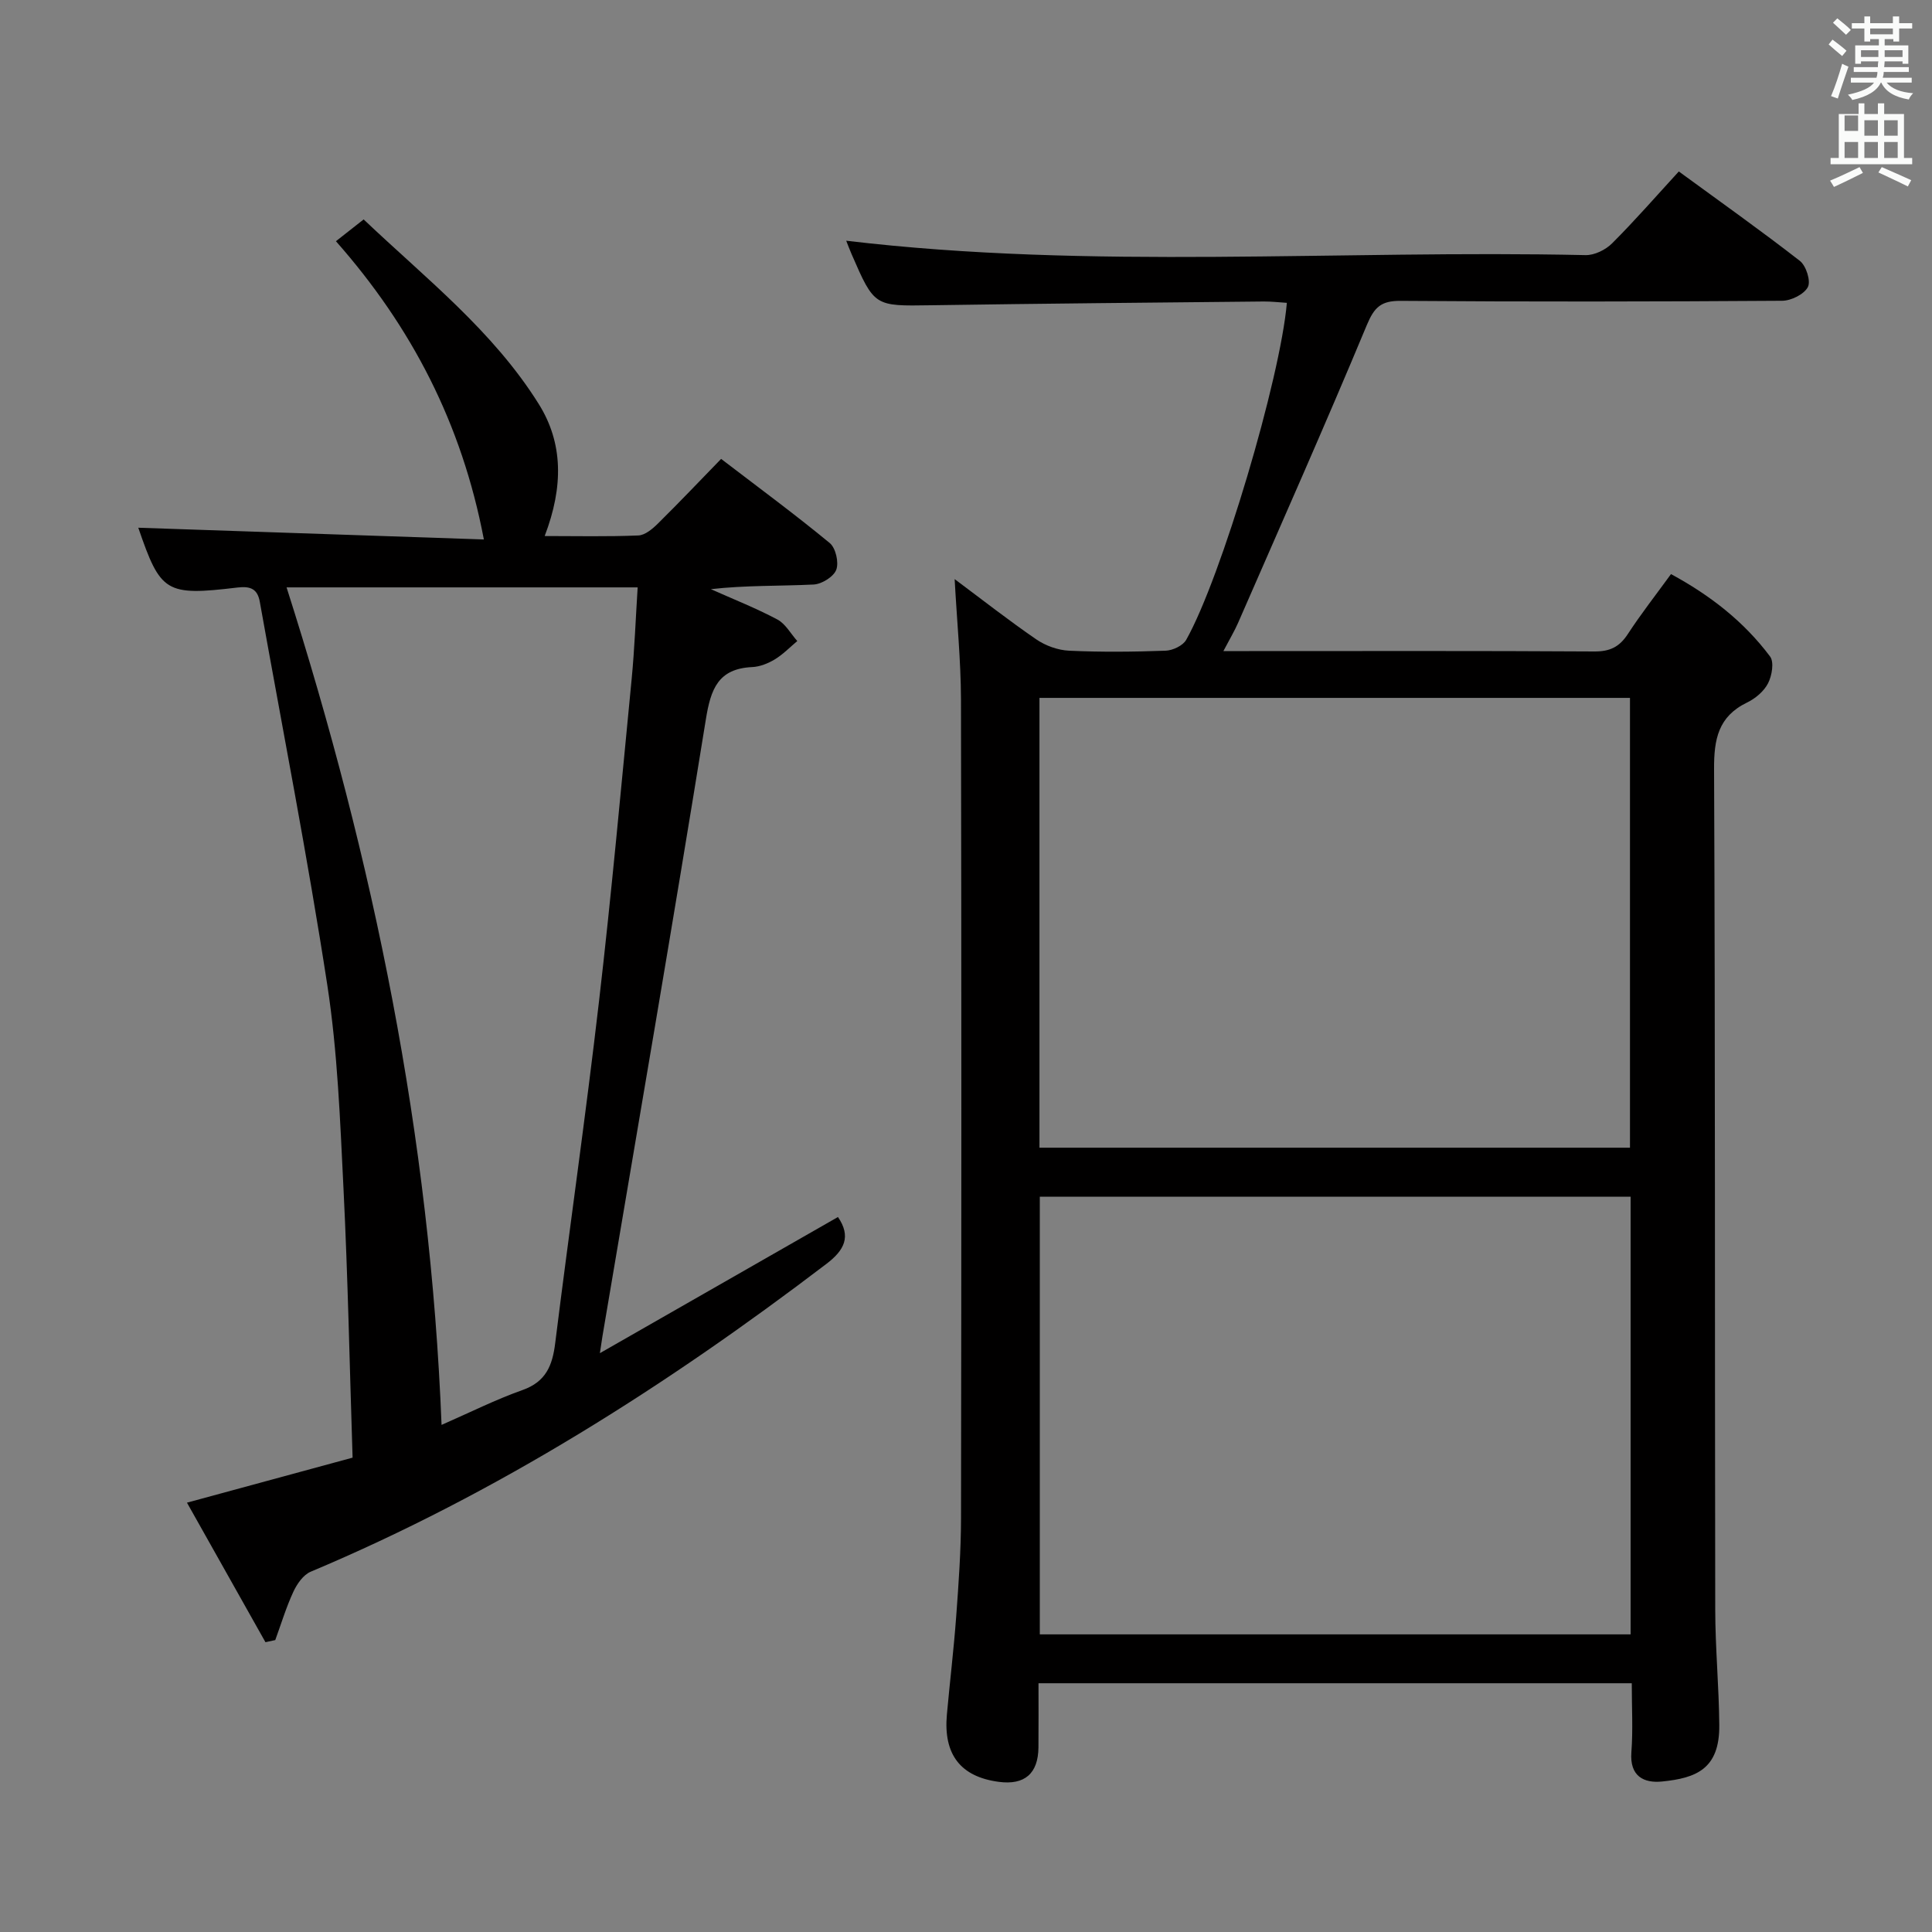 <svg enable-background="new 0 0 400 400" viewBox="0 0 400 400" xmlns="http://www.w3.org/2000/svg"><rect x="0" y="0" width="400" height="400" fill="#808080" stroke="none"/><path d="m378.6 9.2.8-1c.9.7 1.9 1.4 2.9 2.3l-.9 1.1c-1.1-.9-2-1.7-2.8-2.4zm.5 10.7c.9-2.1 1.6-4.3 2.3-6.7.4.2.8.4 1.3.6-.7 2.1-1.5 4.3-2.2 6.6zm.4-15.2.9-.9c1 .8 2 1.6 2.8 2.4l-1 1c-1-.9-1.9-1.8-2.7-2.5zm12.5-1.3h1.2v1.4h2.7v1.1h-2.7v2.7h-1.2v-.5h-1.8v1.3h4.9v3.8h-1.2v-.5h-3.7c0 .4-.1.9-.1 1.2h5.1v1h-5.2c0 .5-.1.9-.2 1.2h6v1h-5.2c1.1 1.3 2.9 2 5.5 2.2-.4.4-.7.8-.9 1.3-2.9-.5-4.8-1.6-5.7-3.5h-.1c-.8 1.7-2.7 2.9-5.9 3.6-.2-.4-.6-.8-.9-1.1 2.8-.6 4.6-1.4 5.4-2.5h-4.8v-1h5.3c.1-.3.2-.7.2-1.2h-4.9v-1h5c0-.4 0-.8.1-1.2h-3.6v.5h-1.2v-3.8h4.9v-1.3h-1.8v.5h-1.2v-2.7h-2.6v-1.1h2.6v-1.4h1.2v1.4h4.7v-1.4zm-6.7 8.4h3.6c0-.4 0-.9 0-1.4h-3.6zm1.9-4.7h4.7v-1.2h-4.7zm6.7 3.3h-3.7v1.4h3.7z" fill="#fafbfa"/><path d="m384.7 21.4h1.3v2.2h2.8v-2.2h1.3v2.2h4.1v9.1h1.7v1.3h-16.9v-1.3h1.7v-9.1h4.1v-2.2zm.3 13.2.7 1.2c-1.8.9-3.8 1.9-6 2.9-.2-.4-.5-.8-.8-1.3 2.4-1 4.4-2 6.1-2.8zm-3.1-7.5h2.8v-3.2h-2.8v4.2zm0 5.6h2.8v-3.3h-2.8zm4.1-4.6h2.8v-3.2h-2.8zm0 4.6h2.8v-3.3h-2.8zm3.6 1.9c2.1.9 4.1 1.8 6.1 2.7l-.7 1.3c-2.2-1.1-4.2-2-6.1-2.9zm3.3-9.7h-2.8v3.2h2.8zm-2.8 7.8h2.8v-3.3h-2.8z" fill="#fafbfa"/><g fill="#010000"><path d="m197.65 119.9c5.69 4.24 11.18 8.55 16.91 12.48 1.91 1.31 4.46 2.23 6.77 2.34 6.65.31 13.33.24 19.99 0 1.48-.05 3.59-1.04 4.27-2.25 7.25-12.86 19.5-54.14 20.84-69.77-1.6-.1-3.19-.29-4.77-.28-22.98.23-45.96.43-68.93.78-11.69.18-11.69.3-16.42-10.59-.45-1.03-.84-2.09-1.11-2.77 50.94 6.06 102.06 1.85 153.07 2.98 1.84.04 4.15-1.09 5.49-2.43 4.7-4.69 9.07-9.71 13.82-14.89 8.53 6.24 16.94 12.19 25.06 18.51 1.3 1.01 2.31 4.18 1.66 5.42-.78 1.5-3.46 2.83-5.32 2.84-26.33.18-52.67.22-79 .02-4.03-.03-5.45 1.3-6.99 5-8.61 20.67-17.7 41.14-26.66 61.67-.72 1.65-1.66 3.21-3.04 5.84h5.31c23.83 0 47.67-.07 71.5.08 3.23.02 5.19-.95 6.92-3.6 2.72-4.17 5.8-8.1 8.94-12.42 8.1 4.38 15.11 9.83 20.52 17.07.86 1.15.38 3.97-.42 5.53-.85 1.66-2.62 3.16-4.35 3.99-5.96 2.89-6.86 7.58-6.83 13.76.25 58 .14 116 .24 174 .01 7.98.77 15.96.84 23.94.09 9.16-4.85 10.98-11.83 11.69-3.81.39-6.75-1.1-6.37-6.06.35-4.61.08-9.27.08-14.28-40.99 0-81.55 0-122.83 0 0 4.42.03 8.85-.01 13.28-.05 5.43-2.87 7.85-8.23 7.13-7.89-1.05-11.47-5.65-10.73-13.9.61-6.78 1.43-13.54 1.93-20.33s.99-13.61 1-20.42c.08-56.5.1-113-.01-169.5-.03-8.05-.84-16.15-1.31-24.86zm17.56 117.72h122.26c0-31.2 0-62.09 0-93.13-40.92 0-81.49 0-122.26 0zm.07 10.15v90.61h122.32c0-30.38 0-60.31 0-90.61-40.77 0-81.32 0-122.32 0z"/><path d="m124.2 280.16c17.29-9.89 33.26-19.02 49.29-28.19 2.76 4.03 1.37 6.85-2.4 9.71-33.19 25.28-68.18 47.5-106.77 63.73-1.53.64-2.84 2.54-3.59 4.16-1.49 3.22-2.52 6.65-3.74 9.99-.68.15-1.35.29-2.03.44-5.3-9.42-10.6-18.85-16.25-28.89 11.86-3.22 22.97-6.24 34.29-9.32-.61-18.82-.97-37.24-1.88-55.64-.7-14.11-1.22-28.31-3.36-42.24-4.08-26.53-9.25-52.89-13.97-79.31-.47-2.63-1.87-3.29-4.62-2.96-14.91 1.78-15.92 1.05-20.54-12.38 23.43.8 47.25 1.6 71.55 2.43-4.57-24.03-14.99-44.03-30.63-61.75 1.93-1.51 3.57-2.8 5.74-4.51 12.82 12.18 26.79 23.07 36.26 38.23 5.02 8.03 5.15 17.04 1.22 27.32 6.61 0 13.01.15 19.4-.12 1.39-.06 2.93-1.36 4.04-2.46 4.38-4.32 8.61-8.78 13.09-13.39 7.82 5.98 15.31 11.5 22.49 17.42 1.23 1.02 1.92 4.01 1.35 5.53-.54 1.45-3.01 2.98-4.7 3.06-7.04.34-14.1.14-21.26.96 4.6 2.06 9.31 3.91 13.75 6.27 1.7.9 2.78 2.95 4.14 4.47-1.54 1.29-2.96 2.77-4.66 3.8-1.39.84-3.09 1.52-4.68 1.59-7.05.33-8.58 4.55-9.59 10.83-6.88 42.59-14.21 85.11-21.4 127.66-.1.62-.18 1.24-.54 3.56zm-32.78 14.85c5.83-2.55 11.18-5.24 16.77-7.22 4.85-1.72 6.19-5.09 6.76-9.72 2.93-23.54 6.32-47.03 9.05-70.6 2.59-22.27 4.61-44.6 6.78-66.91.6-6.23.83-12.5 1.24-18.95-24.41 0-48.22 0-72.69 0 18.06 56.57 29.74 113.74 32.09 173.4z"/></g></svg>